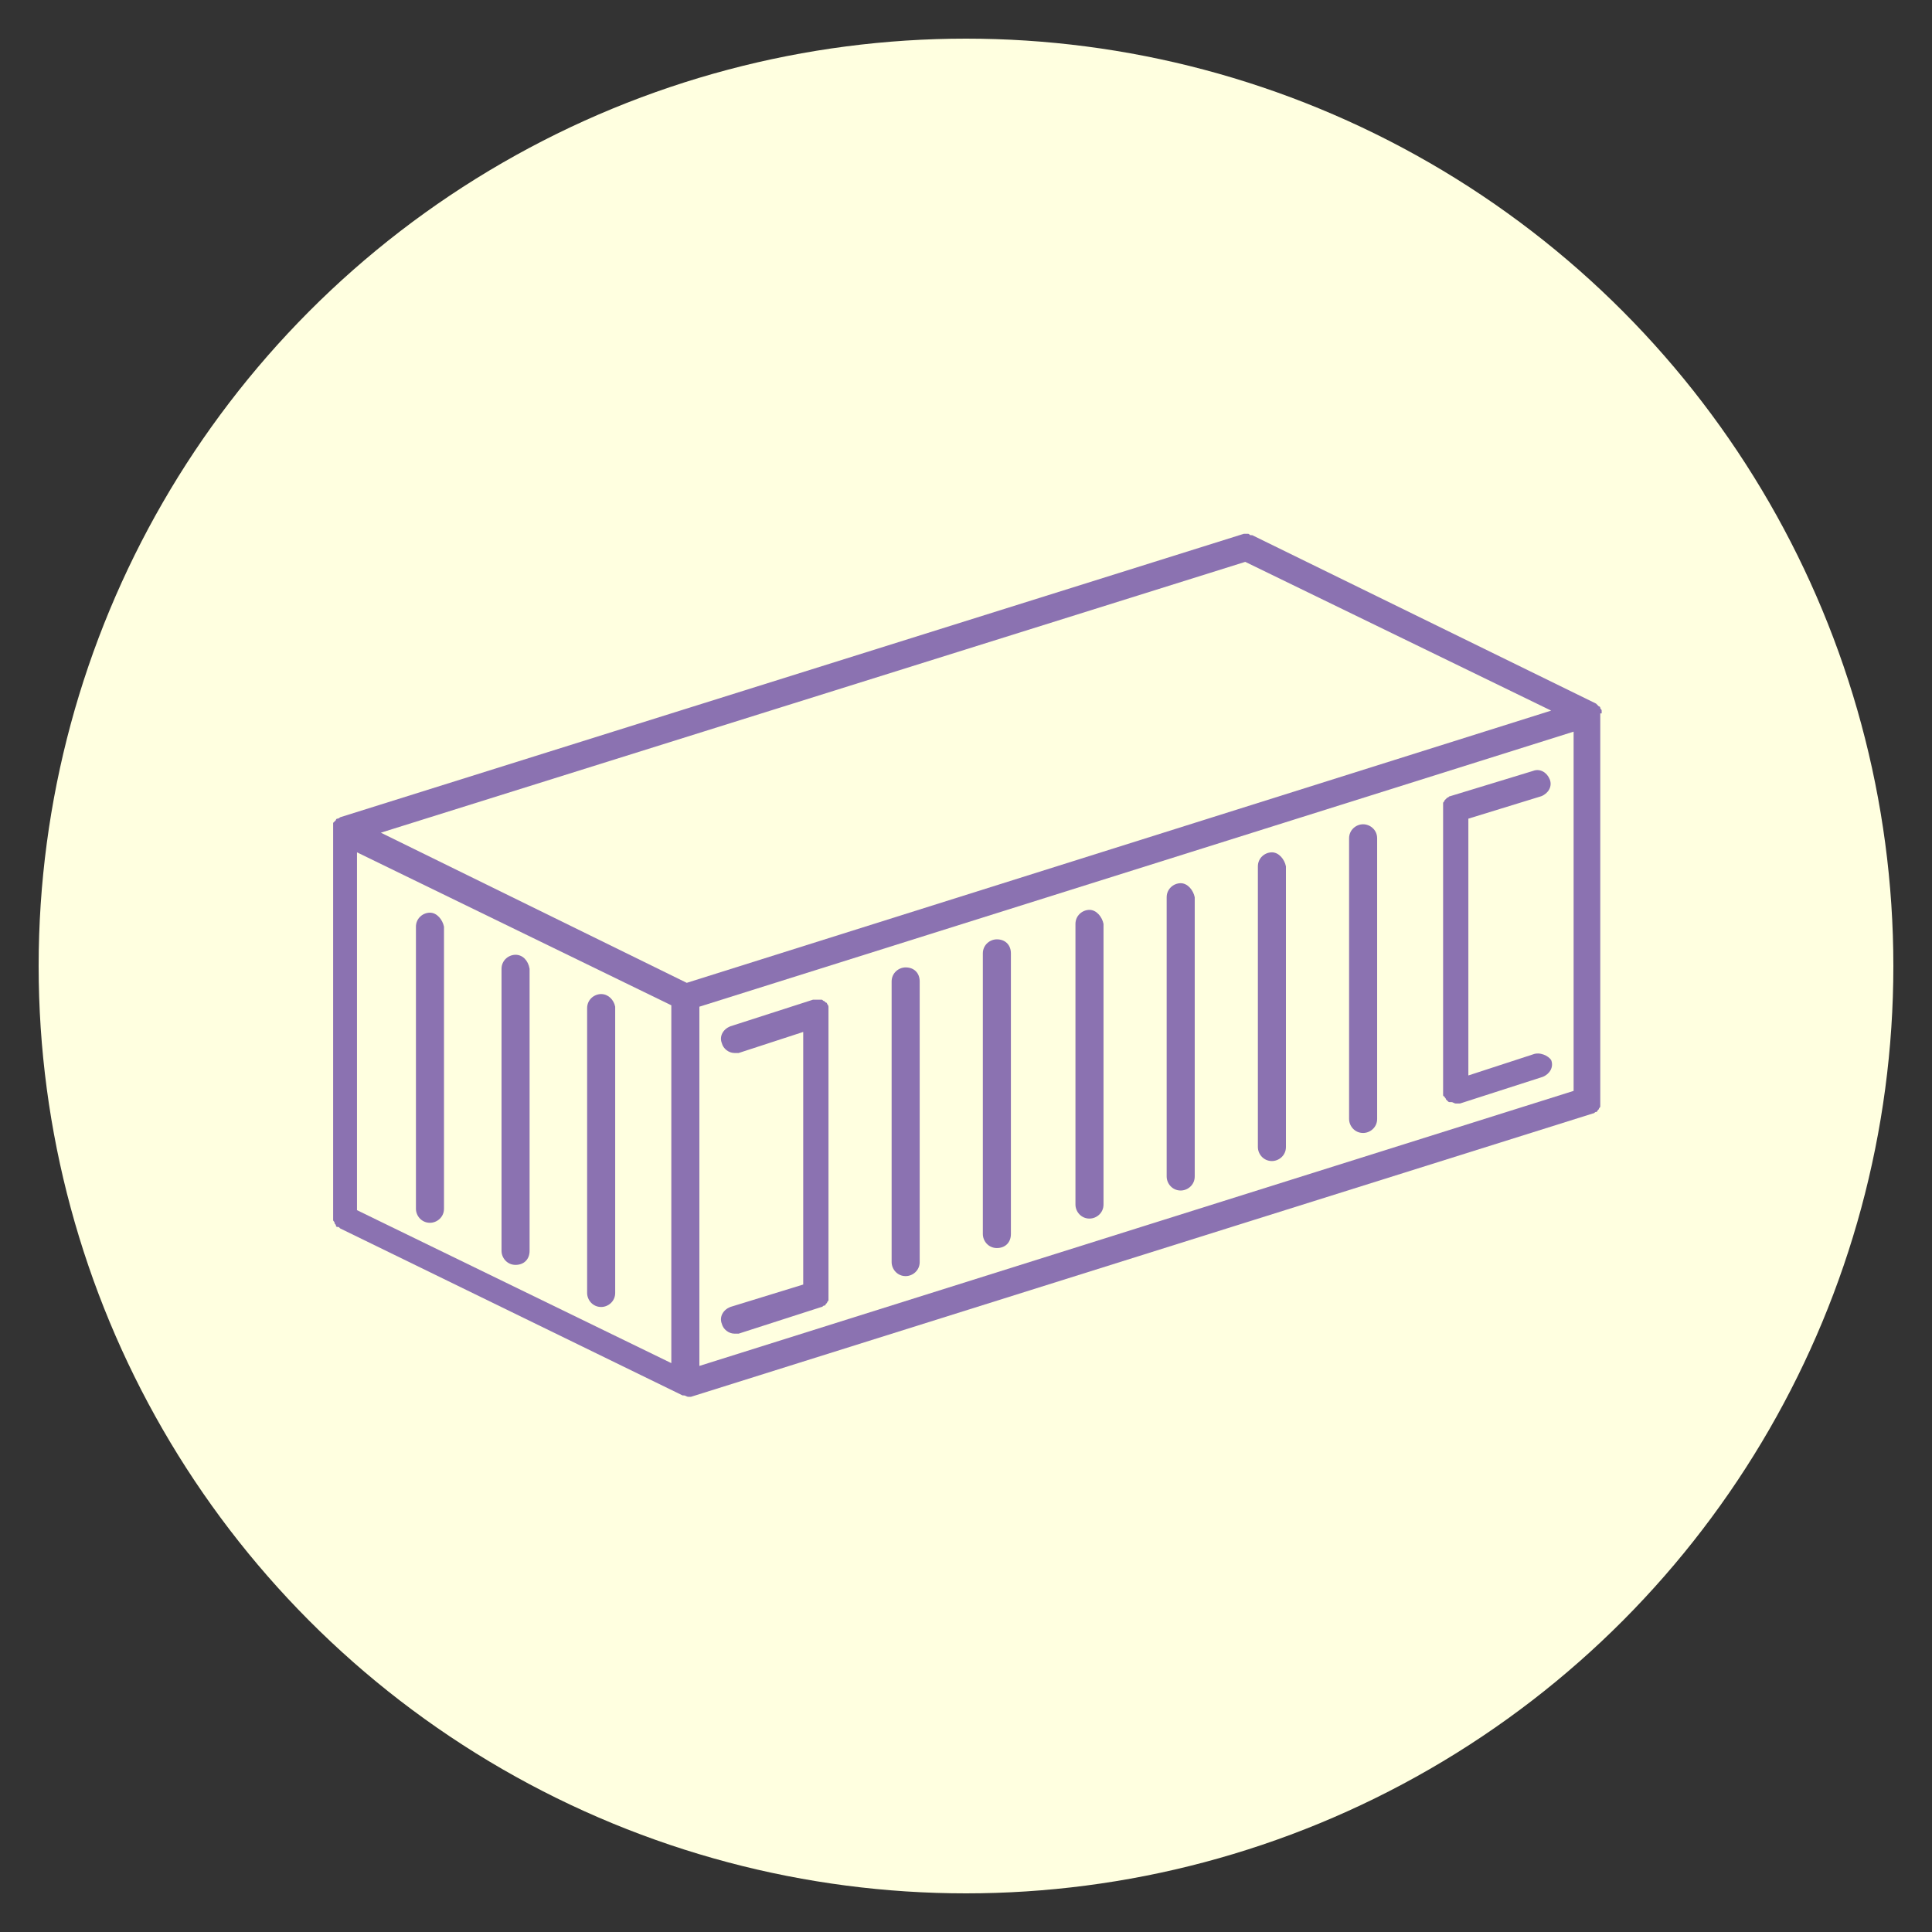 <svg xmlns="http://www.w3.org/2000/svg" xmlns:xlink="http://www.w3.org/1999/xlink" width="100" height="100" viewBox="0 0 100 100"><rect x="0" y="0" width="100" height="100" fill="#333333" stroke="none"/><circle stroke="none" fill="#ffffe0" r="48%" cx="50%" cy="50%"></circle><g transform="translate(50 50) scale(0.69 0.69) rotate(0) translate(-50 -50)" style="fill:#8b72b1"><svg fill="#8b72b1" xmlns="http://www.w3.org/2000/svg" xmlns:xlink="http://www.w3.org/1999/xlink" version="1.1" x="0px" y="0px" viewBox="0 0 95 95" enable-background="new 0 0 95 95" xml:space="preserve"><path d="M92.8,29.5c0,0,0-0.1,0-0.1c0,0,0,0,0,0c0,0,0-0.1,0-0.1c0,0,0,0,0,0c0,0,0,0,0,0c0-0.1-0.1-0.1-0.1-0.2c0,0,0,0,0,0  c0,0,0-0.1-0.1-0.1c0,0,0,0,0,0c0,0-0.1-0.1-0.1-0.1c0,0-0.1-0.1-0.1-0.1c0,0,0,0,0,0L67.9,16.8c0,0-0.1,0-0.1,0  c-0.1,0-0.1-0.1-0.2-0.1c-0.1,0-0.2,0-0.2,0c0,0-0.1,0-0.1,0l0,0c0,0,0,0,0,0L2.9,36.9c0,0,0,0,0,0c0,0,0,0,0,0  C2.8,37,2.7,37,2.7,37c0,0,0,0,0,0c0,0-0.1,0-0.1,0.1c0,0,0,0,0,0c0,0-0.1,0.1-0.1,0.1c0,0-0.1,0.1-0.1,0.1c0,0,0,0,0,0c0,0,0,0,0,0  c0,0,0,0.1,0,0.2c0,0.1,0,0.1,0,0.2c0,0,0,0,0,0c0,0,0,0,0,0v27.6c0,0,0,0.1,0,0.1c0,0.1,0,0.1,0,0.2c0,0.1,0.1,0.1,0.1,0.2  c0,0.1,0.1,0.1,0.1,0.2c0,0.1,0.1,0.1,0.2,0.1c0,0,0.1,0.1,0.1,0.1l24.4,11.9c0,0,0,0,0,0c0,0,0,0,0.1,0c0.1,0,0.2,0.1,0.3,0.1  c0,0,0,0,0,0c0.1,0,0.2,0,0.2,0c0,0,0,0,0,0l64.3-20.2c0,0,0,0,0,0c0.1,0,0.1-0.1,0.2-0.1c0.1,0,0.1-0.1,0.1-0.1  c0,0,0.1-0.1,0.1-0.1c0-0.1,0.1-0.1,0.1-0.2c0-0.1,0-0.1,0-0.2c0-0.1,0-0.1,0-0.2c0,0,0,0,0,0V29.5z M67.4,18.7l21.8,10.6L27.6,48.7  L5.8,38L67.4,18.7z M4.1,39.4l22.4,10.9v25.5L4.1,64.9V39.4z M28.5,50.4l62.3-19.6v25.6L28.5,76V50.4z"></path><path d="M37.7,50.4C37.6,50.4,37.6,50.4,37.7,50.4c0-0.1-0.1-0.2-0.1-0.2c0-0.1-0.1-0.1-0.1-0.1c0,0-0.1-0.1-0.1-0.1  c-0.1,0-0.1-0.1-0.2-0.1c0,0-0.1,0-0.2,0c-0.1,0-0.1,0-0.2,0c0,0,0,0,0,0c-0.1,0-0.1,0-0.1,0c0,0-0.1,0-0.1,0l-5.9,1.9  c-0.5,0.2-0.8,0.7-0.6,1.2c0.1,0.4,0.5,0.7,0.9,0.7c0.1,0,0.2,0,0.3,0l4.6-1.5v18l-5.2,1.6c-0.5,0.2-0.8,0.7-0.6,1.2  c0.1,0.4,0.5,0.7,0.9,0.7c0.1,0,0.2,0,0.3,0l5.9-1.9c0,0,0,0,0,0c0.1,0,0.1-0.1,0.2-0.1c0.1,0,0.1-0.1,0.1-0.1c0,0,0.1-0.1,0.1-0.1  c0-0.1,0.1-0.1,0.1-0.2c0-0.1,0-0.1,0-0.2c0-0.1,0-0.1,0-0.2c0,0,0,0,0,0v-20c0-0.1,0-0.1,0-0.1C37.7,50.5,37.7,50.5,37.7,50.4z"></path><path d="M43.2,47.6c-0.5,0-1,0.4-1,1v20c0,0.5,0.4,1,1,1c0.5,0,1-0.4,1-1v-20C44.2,48,43.8,47.6,43.2,47.6z"></path><path d="M49.7,45.6c-0.5,0-1,0.4-1,1v20c0,0.5,0.4,1,1,1s1-0.4,1-1v-20C50.7,46,50.3,45.6,49.7,45.6z"></path><path d="M56.3,43.5c-0.5,0-1,0.4-1,1v20c0,0.5,0.4,1,1,1c0.5,0,1-0.4,1-1v-20C57.2,44,56.8,43.5,56.3,43.5z"></path><path d="M9.3,43.7c-0.5,0-1,0.4-1,1v20.1c0,0.5,0.4,1,1,1c0.5,0,1-0.4,1-1V44.7C10.2,44.2,9.8,43.7,9.3,43.7z"></path><path d="M15.4,46.7c-0.5,0-1,0.4-1,1v20.1c0,0.5,0.4,1,1,1s1-0.4,1-1V47.7C16.3,47.1,15.9,46.7,15.4,46.7z"></path><path d="M21.5,49.5c-0.5,0-1,0.4-1,1v20.3c0,0.5,0.4,1,1,1c0.5,0,1-0.4,1-1V50.4C22.4,49.9,22,49.5,21.5,49.5z"></path><path d="M62.8,41.6c-0.5,0-1,0.4-1,1v19.9c0,0.5,0.4,1,1,1c0.5,0,1-0.4,1-1V42.6C63.7,42.1,63.3,41.6,62.8,41.6z"></path><path d="M69.3,39.4c-0.5,0-1,0.4-1,1v20c0,0.5,0.4,1,1,1c0.5,0,1-0.4,1-1v-20C70.2,39.9,69.8,39.4,69.3,39.4z"></path><path d="M75.8,37.4c-0.5,0-1,0.4-1,1v20c0,0.5,0.4,1,1,1c0.5,0,1-0.4,1-1v-20C76.8,37.8,76.3,37.4,75.8,37.4z"></path><path d="M87.9,53.8l-4.6,1.5V37l5.2-1.6c0.5-0.2,0.8-0.7,0.6-1.2c-0.2-0.5-0.7-0.8-1.2-0.6L82,35.4c0,0,0,0,0,0  c-0.1,0-0.1,0.1-0.2,0.1c0,0-0.1,0.1-0.1,0.1c0,0-0.1,0.1-0.1,0.1c0,0.1-0.1,0.1-0.1,0.2c0,0.1,0,0.1,0,0.2c0,0.1,0,0.1,0,0.2  c0,0,0,0,0,0v20.2c0,0.1,0,0.1,0,0.1c0,0,0,0.1,0,0.1c0,0,0,0,0,0c0,0,0,0.1,0.1,0.1c0,0.1,0.1,0.1,0.1,0.2c0,0,0.1,0.1,0.1,0.1  c0.1,0.1,0.1,0.1,0.2,0.1c0,0,0.1,0,0.1,0c0.1,0,0.2,0.1,0.3,0.1c0.1,0,0.2,0,0.3,0l5.9-1.9c0.5-0.2,0.8-0.7,0.6-1.2  C89,53.9,88.4,53.6,87.9,53.8z"></path></svg></g></svg>